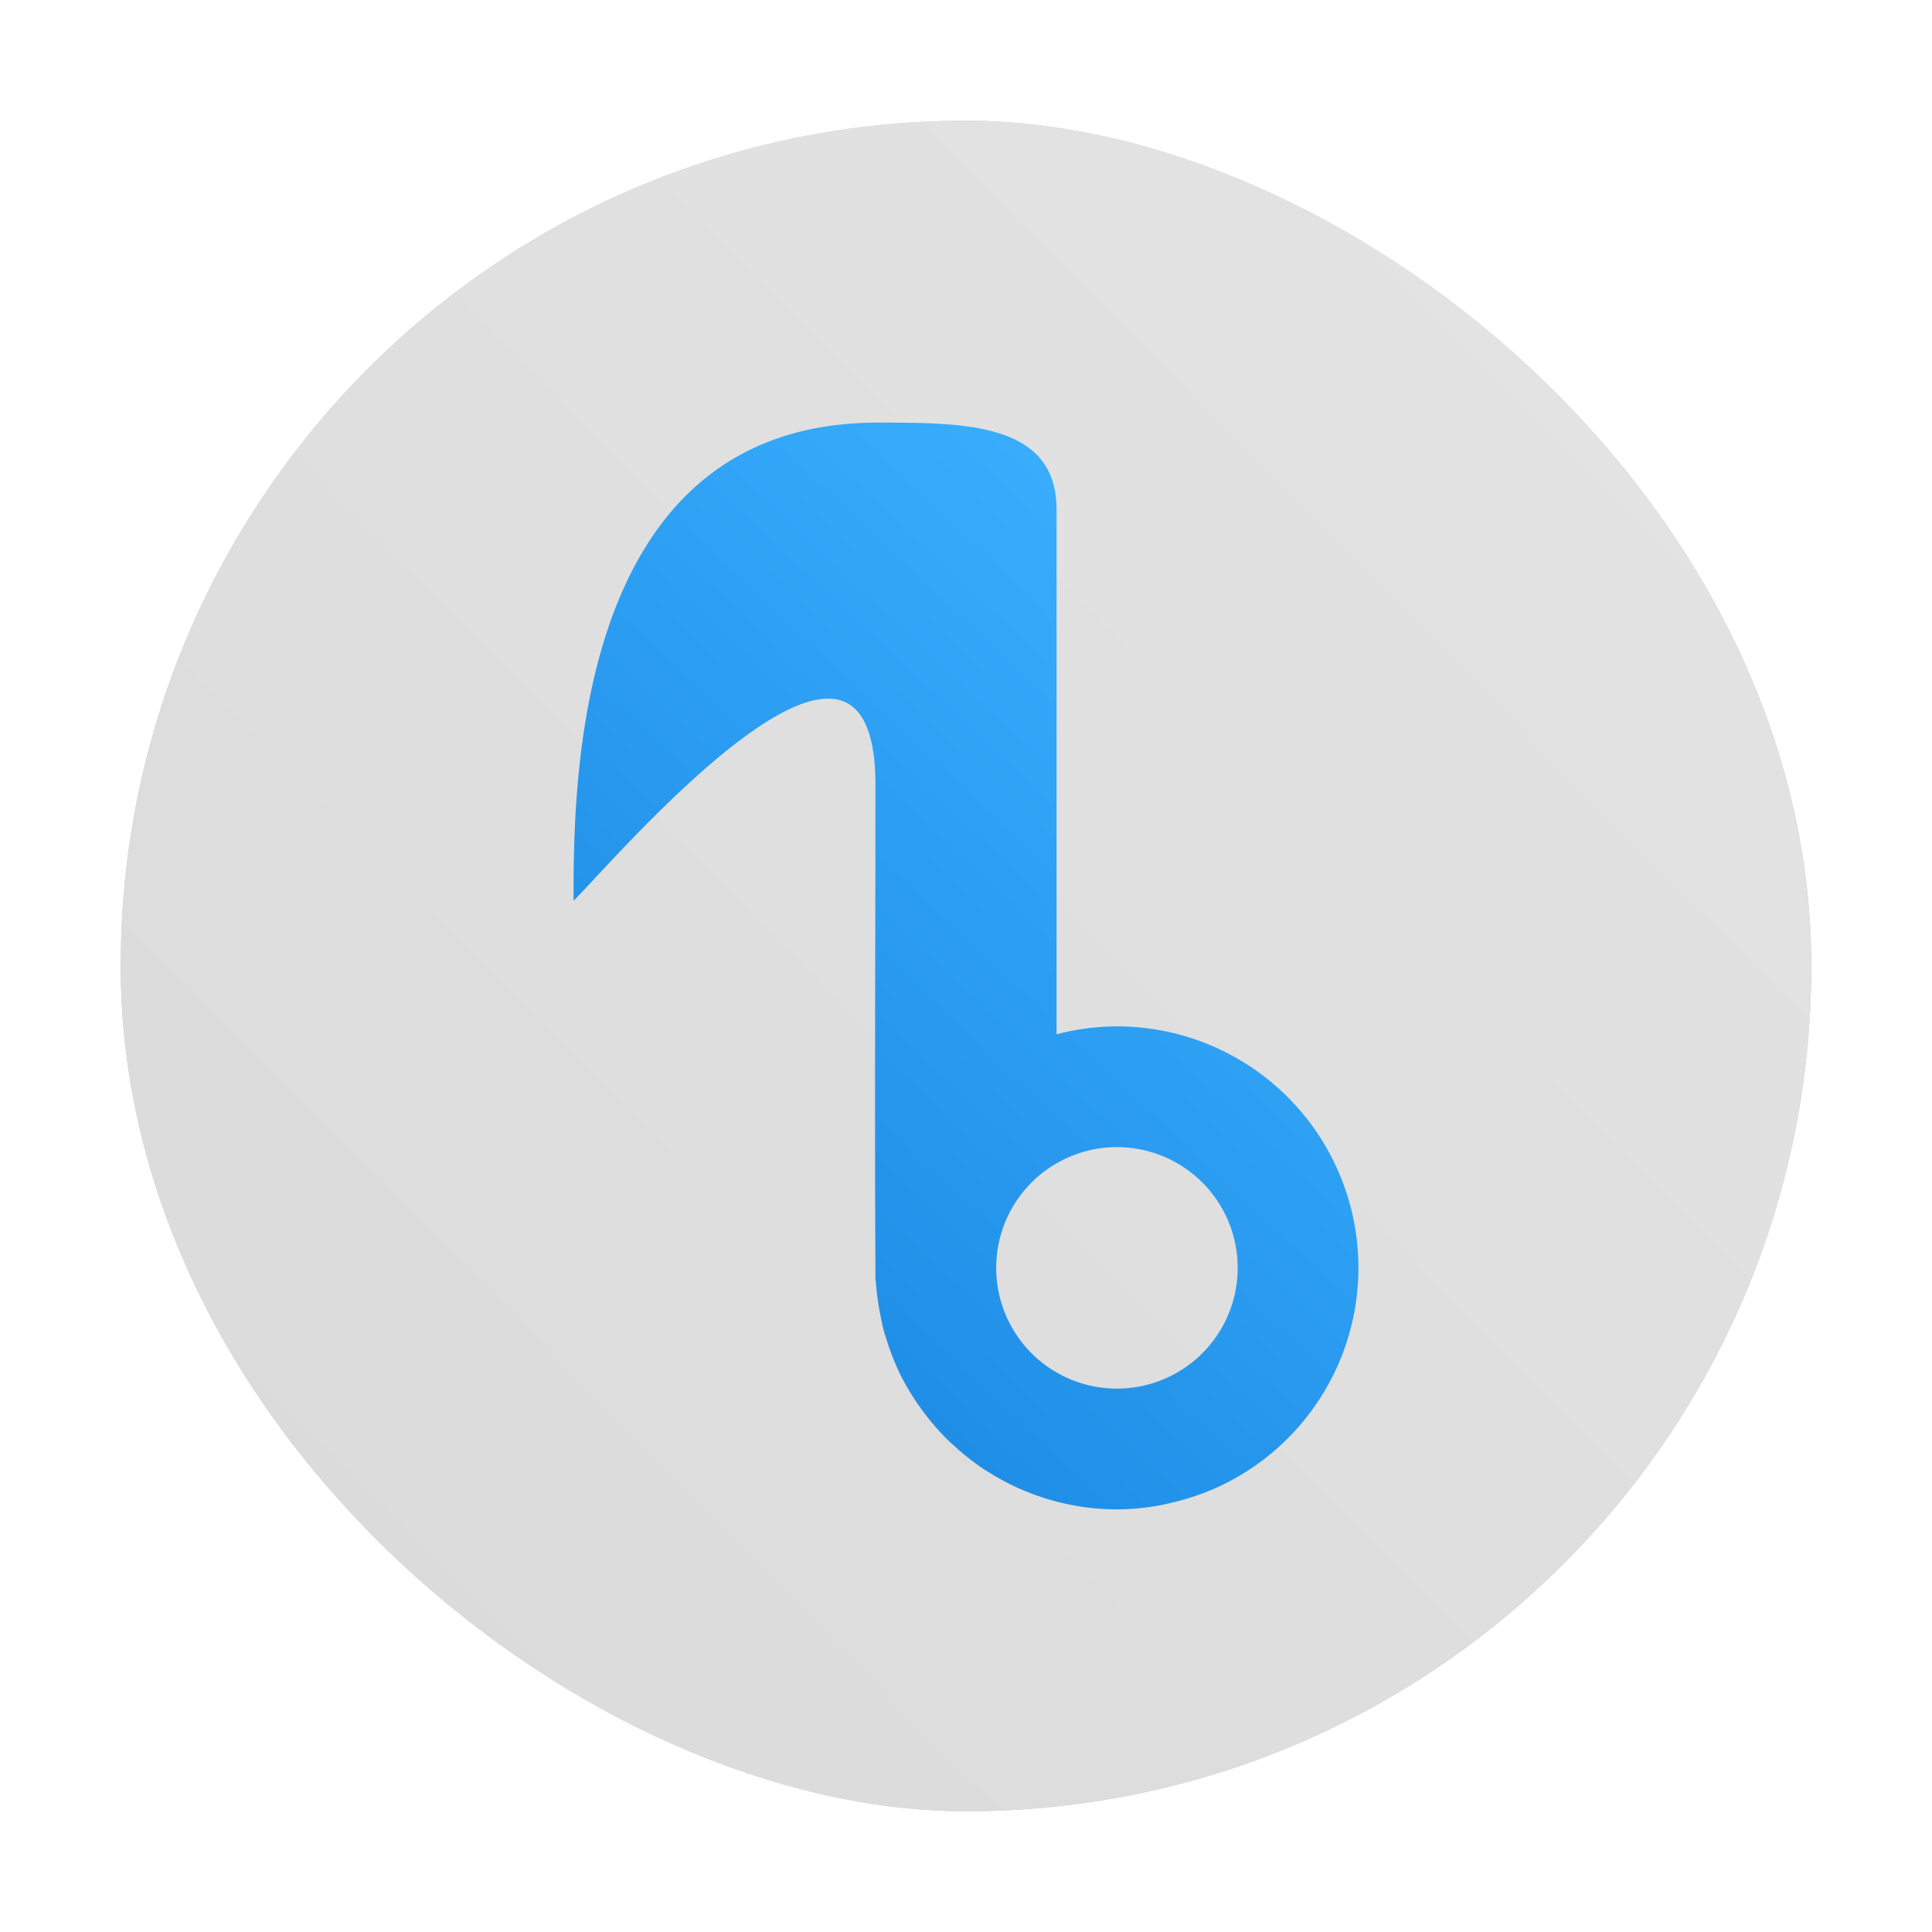<?xml version="1.0" encoding="UTF-8" standalone="no"?>
<svg
   xmlns:dc="http://purl.org/dc/elements/1.1/"
   xmlns:cc="http://creativecommons.org/ns#"
   xmlns:rdf="http://www.w3.org/1999/02/22-rdf-syntax-ns#"
   xmlns:svg="http://www.w3.org/2000/svg"
   xmlns="http://www.w3.org/2000/svg"
   xmlns:xlink="http://www.w3.org/1999/xlink"
   xmlns:sodipodi="http://sodipodi.sourceforge.net/DTD/sodipodi-0.dtd"
   xmlns:inkscape="http://www.inkscape.org/namespaces/inkscape"
   width="32"
   height="32"
   version="1"
   id="svg22"
   sodipodi:docname="banshee.svg"
   inkscape:version="1.0 (4035a4fb49, 2020-05-01)">
  <defs
     id="defs26">
    <linearGradient
       inkscape:collect="always"
       id="linearGradient867">
      <stop
         style="stop-color:#0066cc;stop-opacity:1"
         offset="0"
         id="stop863" />
      <stop
         style="stop-color:#3bb1ff;stop-opacity:1"
         offset="1"
         id="stop865" />
    </linearGradient>
    <linearGradient
       inkscape:collect="always"
       id="linearGradient2344">
      <stop
         style="stop-color:#e5e5e5;stop-opacity:1"
         offset="0"
         id="stop2340" />
      <stop
         style="stop-color:#d9d9d9;stop-opacity:1"
         offset="1"
         id="stop2342" />
    </linearGradient>
    <linearGradient
       inkscape:collect="always"
       xlink:href="#linearGradient2344"
       id="linearGradient2346"
       x1="-63.452"
       y1="0.027"
       x2="-0.165"
       y2="-63.832"
       gradientUnits="userSpaceOnUse"
       gradientTransform="matrix(0.5,0,0,0.5,32,32)" />
    <filter
       height="1.216"
       y="-0.108"
       width="1.216"
       x="-0.108"
       id="filter841"
       style="color-interpolation-filters:sRGB"
       inkscape:collect="always">
      <feGaussianBlur
         id="feGaussianBlur843"
         stdDeviation="1.26"
         inkscape:collect="always" />
    </filter>
    <linearGradient
       gradientTransform="translate(-8.209,2.913)"
       gradientUnits="userSpaceOnUse"
       y2="6.373"
       x2="29.503"
       y1="28.941"
       x1="8.303"
       id="linearGradient858"
       xlink:href="#linearGradient867"
       inkscape:collect="always" />
  </defs>
  <sodipodi:namedview
     pagecolor="#ffffff"
     bordercolor="#666666"
     borderopacity="1"
     objecttolerance="10"
     gridtolerance="10"
     guidetolerance="10"
     inkscape:pageopacity="0"
     inkscape:pageshadow="2"
     inkscape:window-width="1920"
     inkscape:window-height="1002"
     id="namedview24"
     showgrid="false"
     inkscape:zoom="20.85965"
     inkscape:cx="16.241228"
     inkscape:cy="16.87459"
     inkscape:window-x="0"
     inkscape:window-y="0"
     inkscape:window-maximized="1"
     inkscape:current-layer="svg22"
     inkscape:document-rotation="0" />
  <rect
     style="opacity:0.5;fill:#000000;fill-opacity:1;stroke-width:0.7;filter:url(#filter841)"
     width="28"
     height="28"
     x="2"
     y="2"
     rx="14"
     ry="14"
     transform="matrix(0,1,1,0,0,0)"
     id="rect8-4" />
  <rect
     style="fill:url(#linearGradient2346);fill-opacity:1;stroke-width:0.7"
     width="28"
     height="28"
     x="2"
     y="2"
     rx="14"
     ry="14"
     transform="matrix(0,1,1,0,0,0)"
     id="rect8" />
  <path
     style="opacity:0.2;fill:#ffffff;fill-opacity:1;stroke:none;stroke-width:1.029;stroke-miterlimit:4;stroke-dasharray:none;stroke-opacity:1"
     id="path2348"
     r="24"
     cy="32"
     cx="32"
     d=""
     inkscape:connector-curvature="0" />
  <path
     style="fill:url(#linearGradient858);fill-opacity:1"
     fill="#3c8cf8"
     d="M 14.539,7 C 9.499,7 9.5,13 9.5,14.92 c 0.72,-0.72 5,-5.76 5,-1.92 0,2.663 -0.015,5.347 0,8 v 0.182 c 10e-4,0.021 0.007,0.041 0.008,0.062 a 4,4 0 0 0 0.074,0.539 c 0.019,0.097 0.038,0.193 0.064,0.287 0.006,0.022 0.016,0.042 0.022,0.063 a 4,4 0 0 0 0.133,0.383 c 0.038,0.093 0.077,0.185 0.123,0.275 a 4,4 0 0 0 0.258,0.436 c 0.041,0.061 0.084,0.12 0.129,0.179 a 4,4 0 0 0 0.377,0.434 c 0.035,0.035 0.072,0.068 0.109,0.101 a 4,4 0 0 0 0.498,0.393 c 0.022,0.014 0.044,0.027 0.066,0.041 a 4,4 0 0 0 0.619,0.322 c 0.008,0.003 0.015,0.005 0.022,0.008 A 4,4 0 0 0 17.721,24.922 4,4 0 0 0 18.5,25 4,4 0 0 0 19.256,24.924 c 0.036,-0.007 0.07,-0.016 0.105,-0.024 a 4,4 0 0 0 0.664,-0.207 c 0.013,-0.005 0.027,-0.01 0.039,-0.015 A 4,4 0 0 0 22.5,21 a 4,4 0 0 0 -4,-4 4,4 0 0 0 -1,0.131 V 8.44 C 17.5,7 15.979,7 14.539,7 Z M 18.5,19 a 2,2 0 0 1 2,2 2,2 0 0 1 -2,2 2,2 0 0 1 -2,-2 2,2 0 0 1 2,-2 z"
     id="path6" />
</svg>

